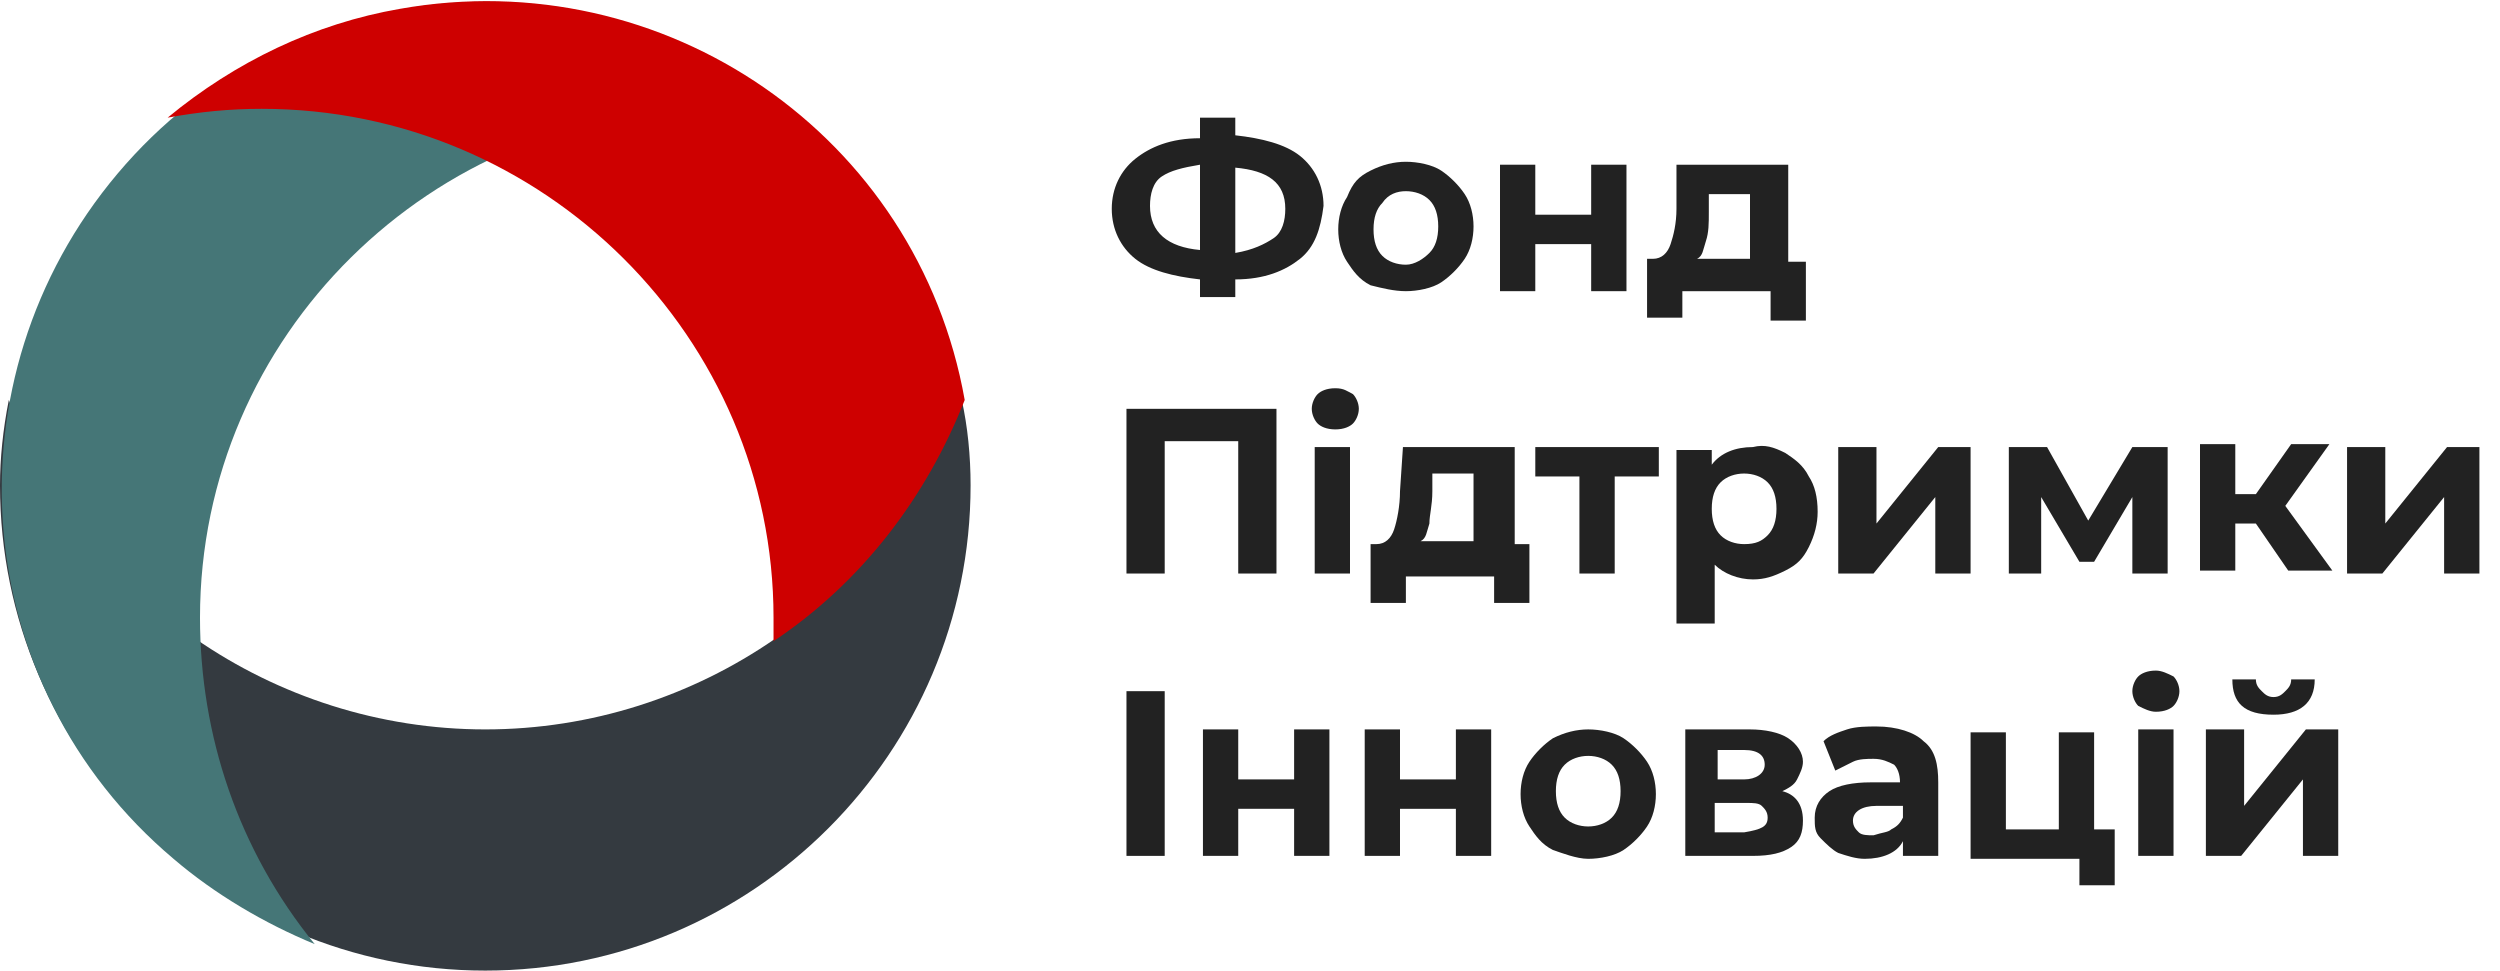 <?xml version="1.0" encoding="utf-8"?>
<!-- Generator: Adobe Illustrator 24.0.1, SVG Export Plug-In . SVG Version: 6.00 Build 0)  -->
<svg version="1.1" id="Слой_1" xmlns="http://www.w3.org/2000/svg" xmlns:xlink="http://www.w3.org/1999/xlink" x="0px" y="0px"
	 viewBox="0 0 85 33" style="enable-background:new 0 0 85 33;" xml:space="preserve">
<style type="text/css">
	.st0{fill:#343A40;}
	.st1{fill:#457677;}
	.st2{fill:#CE0000;}
	.st3{enable-background:new    ;}
	.st4{fill:#222222;}
</style>
<title>logo_uk</title>
<g id="Слой_2_1_">
	<g id="Слой_1-2">
		<path class="st0" d="M16.5,24.8c-7.2,0-13.7-4.5-16.2-11.2c-0.2,1-0.3,2-0.3,2.9C0,25.6,7.4,33,16.5,33S33,25.6,33,16.5
			c0-1-0.1-2-0.3-2.9C30.2,20.3,23.7,24.8,16.5,24.8z"/>
		<path class="st1" d="M6.8,21c0-9.6,7.9-17.3,17.4-17.3c1,0,2,0.1,3,0.3C20.3-1.9,9.9-1.1,4,5.9s-5.1,17.4,1.9,23.3
			c1.4,1.2,3.1,2.2,4.8,2.9C8.1,28.9,6.8,25,6.8,21z"/>
		<path class="st2" d="M32.9,18.1L32.9,18.1z"/>
		<path class="st2" d="M32.5,20.4L32.5,20.4z"/>
		<path class="st2" d="M33,17.2L33,17.2z"/>
		<path class="st2" d="M33,17.5L33,17.5z"/>
		<path class="st2" d="M26.3,21c0,0.2,0,0.5,0,0.8c3-2,5.2-4.9,6.5-8.2c-1.6-9-10.2-14.9-19.2-13.3C10.7,0.8,8,2.1,5.7,4
			c1.1-0.2,2.1-0.3,3.2-0.3C18.5,3.7,26.3,11.5,26.3,21C26.3,21,26.3,21,26.3,21z"/>
		<path class="st2" d="M33,16.9L33,16.9z"/>
		<path class="st2" d="M33,17.8L33,17.8z"/>
		<path class="st2" d="M32.7,19.7L32.7,19.7z"/>
		<path class="st2" d="M32.6,20L32.6,20z"/>
		<path class="st2" d="M32.8,19.4L32.8,19.4z"/>
		<path class="st2" d="M32.8,18.8L32.8,18.8z"/>
		<path class="st2" d="M32.9,18.5L32.9,18.5z"/>
		<path class="st2" d="M32.8,19.1L32.8,19.1z"/>
		<path class="st2" d="M32.8,13.9v0.1V13.9z"/>
		<path class="st2" d="M33,15.6L33,15.6z"/>
		<path class="st2" d="M33,15.4L33,15.4z"/>
		<path class="st2" d="M33,15.2L33,15.2z"/>
		<path class="st2" d="M33,16.2L33,16.2z"/>
		<path class="st2" d="M32.9,15L32.9,15z"/>
		<path class="st2" d="M33,16L33,16z"/>
		<path class="st2" d="M33,15.8L33,15.8z"/>
		<path class="st2" d="M32.9,14.7c0,0,0,0.1,0,0.1S32.9,14.8,32.9,14.7z"/>
		<path class="st2" d="M32.4,21L32.4,21L32.4,21z"/>
		<path class="st2" d="M32.8,13.8c0,0,0,0.1,0,0.1S32.8,13.8,32.8,13.8z"/>
		<path class="st2" d="M32.8,14.1v0.1V14.1z"/>
		<path class="st2" d="M32.9,14.5v0.1V14.5z"/>
		<path class="st2" d="M32.9,14.3L32.9,14.3z"/>
		<path class="st2" d="M32.7,13.6c0,0,0,0.1,0,0.1S32.8,13.6,32.7,13.6z"/>
		<path class="st2" d="M30.4,25.4L30.4,25.4z"/>
		<path class="st2" d="M29.3,26.9L29.3,26.9z"/>
		<path class="st2" d="M28.9,27.4L28.9,27.4z"/>
		<path class="st2" d="M28.1,28.2L28.1,28.2z"/>
		<path class="st2" d="M29.9,26.2L29.9,26.2z"/>
		<path class="st2" d="M25,30.7"/>
		<path class="st2" d="M29.7,26.4L29.7,26.4z"/>
		<path class="st2" d="M32.3,21.2L32.3,21.2z"/>
		<path class="st2" d="M25.5,30.3L25.5,30.3z"/>
		<path class="st2" d="M27.6,28.7L27.6,28.7z"/>
		<path class="st2" d="M28.5,27.8L28.5,27.8z"/>
		<path class="st2" d="M30,25.9L30,25.9z"/>
		<path class="st2" d="M27.2,29.1"/>
		<path class="st2" d="M26,30L26,30z"/>
		<path class="st2" d="M26.5,29.6"/>
		<path class="st2" d="M29.5,26.7L29.5,26.7z"/>
		<path class="st2" d="M32,22.1L32,22.1L32,22.1z"/>
		<path class="st2" d="M31.9,22.4L31.9,22.4z"/>
		<path class="st2" d="M30.2,25.7L30.2,25.7z"/>
		<path class="st2" d="M32.1,21.8L32.1,21.8z"/>
		<path class="st2" d="M32.2,21.5L32.2,21.5L32.2,21.5z"/>
		<path class="st2" d="M31.7,23L31.7,23z"/>
		<path class="st2" d="M31.8,22.7L31.8,22.7z"/>
		<path class="st2" d="M30.9,24.6L30.9,24.6z"/>
		<path class="st2" d="M31.5,23.3L31.5,23.3z"/>
		<path class="st2" d="M30.5,25.2L30.5,25.2z"/>
		<path class="st2" d="M31.1,24.1L31.1,24.1z"/>
		<path class="st2" d="M31.4,23.6L31.4,23.6z"/>
		<path class="st2" d="M31.3,23.8L31.3,23.8z"/>
		<g class="st3">
			<path class="st4" d="M44.2,8.8C43.7,9.2,43,9.5,42,9.5v0.6h-1.2V9.5c-0.9-0.1-1.7-0.3-2.2-0.7c-0.5-0.4-0.8-1-0.8-1.7
				c0-0.7,0.3-1.3,0.8-1.7c0.5-0.4,1.2-0.7,2.2-0.7V4H42v0.6c0.9,0.1,1.7,0.3,2.2,0.7c0.5,0.4,0.8,1,0.8,1.7
				C44.9,7.8,44.7,8.4,44.2,8.8z M40.8,8.5V5.6c-0.6,0.1-1,0.2-1.3,0.4c-0.3,0.2-0.4,0.6-0.4,1C39.1,7.9,39.7,8.4,40.8,8.5z
				 M43.3,8.1c0.3-0.2,0.4-0.6,0.4-1c0-0.9-0.6-1.3-1.7-1.4v2.9C42.6,8.5,43,8.3,43.3,8.1z"/>
			<path class="st4" d="M46.6,9.7c-0.4-0.2-0.6-0.5-0.8-0.8c-0.2-0.3-0.3-0.7-0.3-1.1s0.1-0.8,0.3-1.1C46,6.2,46.2,6,46.6,5.8
				c0.4-0.2,0.8-0.3,1.2-0.3s0.9,0.1,1.2,0.3s0.6,0.5,0.8,0.8c0.2,0.3,0.3,0.7,0.3,1.1s-0.1,0.8-0.3,1.1c-0.2,0.3-0.5,0.6-0.8,0.8
				s-0.8,0.3-1.2,0.3S47,9.8,46.6,9.7z M48.6,8.6c0.2-0.2,0.3-0.5,0.3-0.9c0-0.4-0.1-0.7-0.3-0.9c-0.2-0.2-0.5-0.3-0.8-0.3
				S47.2,6.6,47,6.9c-0.2,0.2-0.3,0.5-0.3,0.9c0,0.4,0.1,0.7,0.3,0.9s0.5,0.3,0.8,0.3S48.4,8.8,48.6,8.6z"/>
			<path class="st4" d="M51,5.6h1.2v1.7h1.9V5.6h1.2v4.3h-1.2V8.3h-1.9v1.6H51V5.6z"/>
			<path class="st4" d="M61.4,8.9v2h-1.2V9.9h-3v0.9h-1.2v-2h0.2c0.3,0,0.5-0.2,0.6-0.5S57,7.6,57,7.1L57,5.6h3.8v3.3H61.4z M58,8.2
				c-0.1,0.3-0.1,0.5-0.3,0.6h1.8V6.6h-1.4l0,0.6C58.1,7.6,58.1,7.9,58,8.2z"/>
		</g>
		<g class="st3">
			<path class="st4" d="M43.4,13.9v5.6h-1.3v-4.5h-2.5v4.5h-1.3v-5.6H43.4z"/>
			<path class="st4" d="M44.8,14.4c-0.1-0.1-0.2-0.3-0.2-0.5s0.1-0.4,0.2-0.5c0.1-0.1,0.3-0.2,0.6-0.2s0.4,0.1,0.6,0.2
				c0.1,0.1,0.2,0.3,0.2,0.5c0,0.2-0.1,0.4-0.2,0.5c-0.1,0.1-0.3,0.2-0.6,0.2S44.9,14.5,44.8,14.4z M44.7,15.2h1.2v4.3h-1.2V15.2z"
				/>
			<path class="st4" d="M52,18.5v2h-1.2v-0.9h-3v0.9h-1.2v-2h0.2c0.3,0,0.5-0.2,0.6-0.5c0.1-0.3,0.2-0.8,0.2-1.3l0.1-1.5h3.8v3.3H52
				z M48.6,17.8c-0.1,0.3-0.1,0.5-0.3,0.6h1.8v-2.3h-1.4l0,0.6C48.7,17.2,48.6,17.5,48.6,17.8z"/>
			<path class="st4" d="M56.4,16.2h-1.5v3.3h-1.2v-3.3h-1.5v-1h4.2V16.2z"/>
			<path class="st4" d="M60.7,15.4c0.3,0.2,0.6,0.4,0.8,0.8c0.2,0.3,0.3,0.7,0.3,1.2c0,0.4-0.1,0.8-0.3,1.2s-0.4,0.6-0.8,0.8
				s-0.7,0.3-1.1,0.3c-0.5,0-1-0.2-1.3-0.5v2H57v-5.9h1.2v0.5c0.3-0.4,0.8-0.6,1.4-0.6C60,15.1,60.3,15.2,60.7,15.4z M60.1,18.2
				c0.2-0.2,0.3-0.5,0.3-0.9c0-0.4-0.1-0.7-0.3-0.9c-0.2-0.2-0.5-0.3-0.8-0.3c-0.3,0-0.6,0.1-0.8,0.3c-0.2,0.2-0.3,0.5-0.3,0.9
				c0,0.4,0.1,0.7,0.3,0.9c0.2,0.2,0.5,0.3,0.8,0.3C59.7,18.5,59.9,18.4,60.1,18.2z"/>
			<path class="st4" d="M62.6,15.2h1.2v2.6l2.1-2.6h1.1v4.3h-1.2v-2.6l-2.1,2.6h-1.2V15.2z"/>
			<path class="st4" d="M72.5,19.5v-2.6l-1.3,2.2h-0.5l-1.3-2.2v2.6h-1.1v-4.3h1.3l1.4,2.5l1.5-2.5h1.2l0,4.3H72.5z"/>
			<path class="st4" d="M76.7,17.8H76v1.6h-1.2v-4.3H76v1.7h0.7l1.2-1.7h1.3l-1.5,2.1l1.6,2.2h-1.5L76.7,17.8z"/>
			<path class="st4" d="M79.9,15.2h1.2v2.6l2.1-2.6h1.1v4.3h-1.2v-2.6l-2.1,2.6h-1.2V15.2z"/>
		</g>
		<g class="st3">
			<path class="st4" d="M38.3,23.5h1.3v5.6h-1.3V23.5z"/>
			<path class="st4" d="M40.9,24.8h1.2v1.7H44v-1.7h1.2v4.3H44v-1.6h-1.9v1.6h-1.2V24.8z"/>
			<path class="st4" d="M46.4,24.8h1.2v1.7h1.9v-1.7h1.2v4.3h-1.2v-1.6h-1.9v1.6h-1.2V24.8z"/>
			<path class="st4" d="M52.8,28.9c-0.4-0.2-0.6-0.5-0.8-0.8c-0.2-0.3-0.3-0.7-0.3-1.1s0.1-0.8,0.3-1.1c0.2-0.3,0.5-0.6,0.8-0.8
				c0.4-0.2,0.8-0.3,1.2-0.3s0.9,0.1,1.2,0.3s0.6,0.5,0.8,0.8c0.2,0.3,0.3,0.7,0.3,1.1s-0.1,0.8-0.3,1.1c-0.2,0.3-0.5,0.6-0.8,0.8
				s-0.8,0.3-1.2,0.3S53.1,29,52.8,28.9z M54.8,27.8c0.2-0.2,0.3-0.5,0.3-0.9c0-0.4-0.1-0.7-0.3-0.9c-0.2-0.2-0.5-0.3-0.8-0.3
				s-0.6,0.1-0.8,0.3c-0.2,0.2-0.3,0.5-0.3,0.9c0,0.4,0.1,0.7,0.3,0.9s0.5,0.3,0.8,0.3S54.6,28,54.8,27.8z"/>
			<path class="st4" d="M61.3,27.9c0,0.4-0.1,0.7-0.4,0.9c-0.3,0.2-0.7,0.3-1.3,0.3h-2.3v-4.3h2.2c0.5,0,1,0.1,1.3,0.3
				c0.3,0.2,0.5,0.5,0.5,0.8c0,0.2-0.1,0.4-0.2,0.6s-0.3,0.3-0.5,0.4C61,27,61.3,27.3,61.3,27.9z M58.4,26.5h0.9
				c0.4,0,0.7-0.2,0.7-0.5c0-0.3-0.2-0.5-0.7-0.5h-0.9V26.5z M60.1,27.8c0-0.2-0.1-0.3-0.2-0.4c-0.1-0.1-0.3-0.1-0.5-0.1h-1.1v1h1
				C59.9,28.2,60.1,28.1,60.1,27.8z"/>
			<path class="st4" d="M65.4,25.2c0.4,0.3,0.5,0.8,0.5,1.4v2.5h-1.2v-0.5c-0.2,0.4-0.7,0.6-1.3,0.6c-0.3,0-0.6-0.1-0.9-0.2
				c-0.2-0.1-0.4-0.3-0.6-0.5s-0.2-0.4-0.2-0.7c0-0.4,0.2-0.7,0.5-0.9c0.3-0.2,0.8-0.3,1.4-0.3h1c0-0.3-0.1-0.5-0.2-0.6
				c-0.2-0.1-0.4-0.2-0.7-0.2c-0.2,0-0.5,0-0.7,0.1c-0.2,0.1-0.4,0.2-0.6,0.3L62,25.2c0.2-0.2,0.5-0.3,0.8-0.4
				c0.3-0.1,0.7-0.1,1-0.1C64.5,24.7,65.1,24.9,65.4,25.2z M64.3,28.2c0.2-0.1,0.3-0.2,0.4-0.4v-0.4h-0.9c-0.5,0-0.8,0.2-0.8,0.5
				c0,0.2,0.1,0.3,0.2,0.4c0.1,0.1,0.3,0.1,0.5,0.1C64,28.3,64.2,28.3,64.3,28.2z"/>
			<path class="st4" d="M71.9,28.1v2h-1.2v-0.9H67v-4.3h1.2v3.3H70v-3.3h1.2v3.3H71.9z"/>
			<path class="st4" d="M72.7,24c-0.1-0.1-0.2-0.3-0.2-0.5s0.1-0.4,0.2-0.5c0.1-0.1,0.3-0.2,0.6-0.2c0.2,0,0.4,0.1,0.6,0.2
				c0.1,0.1,0.2,0.3,0.2,0.5c0,0.2-0.1,0.4-0.2,0.5c-0.1,0.1-0.3,0.2-0.6,0.2C73.1,24.2,72.9,24.1,72.7,24z M72.7,24.8h1.2v4.3h-1.2
				V24.8z"/>
		</g>
		<g class="st3">
			<path class="st4" d="M75.1,24.8h1.2v2.6l2.1-2.6h1.1v4.3h-1.2v-2.6l-2.1,2.6h-1.2V24.8z M75.9,23.1h0.8c0,0.2,0.1,0.3,0.2,0.4
				c0.1,0.1,0.2,0.2,0.4,0.2c0.2,0,0.3-0.1,0.4-0.2c0.1-0.1,0.2-0.2,0.2-0.4h0.8c0,0.8-0.5,1.2-1.4,1.2
				C76.3,24.3,75.9,23.9,75.9,23.1z"/>
		</g>
	</g>
</g>
</svg>

